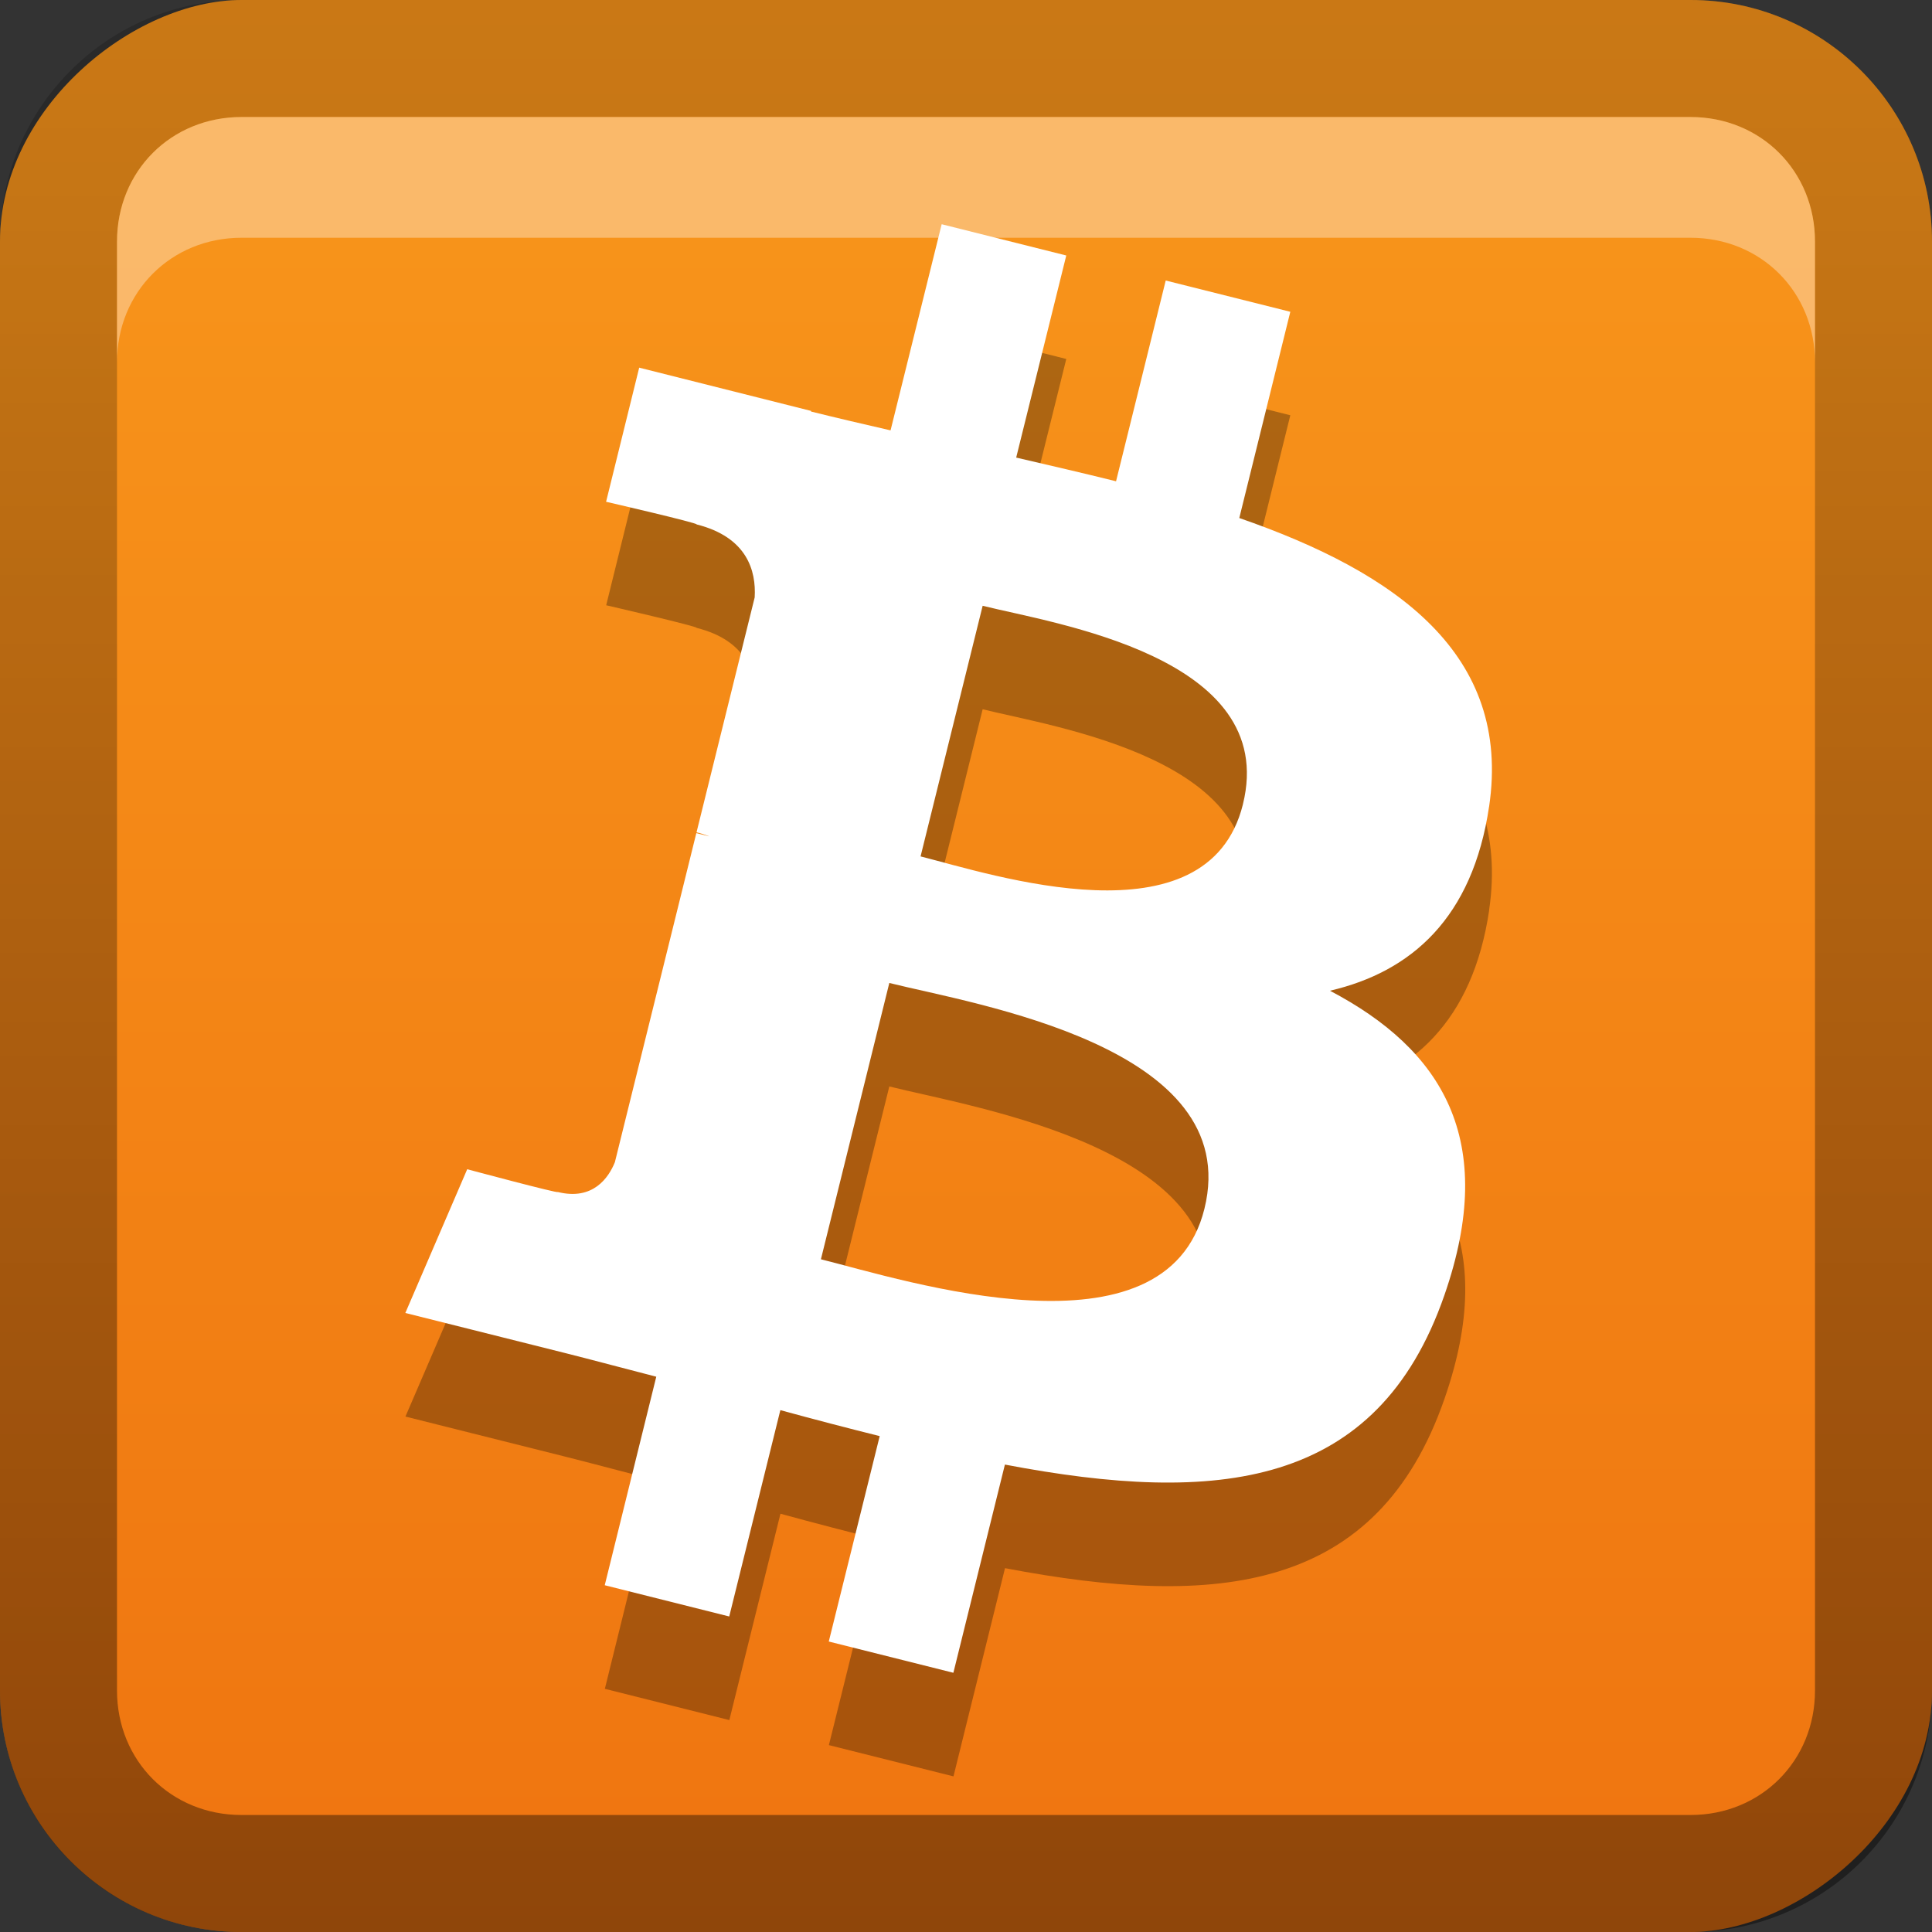 <?xml version="1.0" encoding="UTF-8" standalone="no"?>
<svg
   xmlns:dc="http://purl.org/dc/elements/1.1/"
   xmlns:cc="http://creativecommons.org/ns#"
   xmlns:rdf="http://www.w3.org/1999/02/22-rdf-syntax-ns#"
   xmlns:svg="http://www.w3.org/2000/svg"
   xmlns="http://www.w3.org/2000/svg"
   xmlns:sodipodi="http://sodipodi.sourceforge.net/DTD/sodipodi-0.dtd"
   xmlns:inkscape="http://www.inkscape.org/namespaces/inkscape"
   id="svg2"
   width="16"
   height="16"
   version="1.0"
   sodipodi:docname="bitcoin.svg"
   inkscape:version="0.92.2 5c3e80d, 2017-08-06">
  <rect width="100%" height="100%" fill="#333333" stroke="none"/>
  <sodipodi:namedview
     pagecolor="#ffffff"
     bordercolor="#666666"
     borderopacity="1"
     objecttolerance="10"
     gridtolerance="10"
     guidetolerance="10"
     inkscape:pageopacity="0"
     inkscape:pageshadow="2"
     inkscape:window-width="640"
     inkscape:window-height="480"
     id="namedview29"
     showgrid="false"
     inkscape:zoom="14.75"
     inkscape:cx="8"
     inkscape:cy="8"
     inkscape:window-x="0"
     inkscape:window-y="25"
     inkscape:window-maximized="0"
     inkscape:current-layer="svg2" />
  <defs
     id="defs4">
    <linearGradient
       id="linearGradient3204"
       x1="1"
       x2="15"
       y1="9"
       y2="9"
       gradientTransform="translate(-17,-2)"
       gradientUnits="userSpaceOnUse">
      <stop
         id="stop3189"
         stop-color="#ef7410"
         offset="0" />
      <stop
         id="stop3191"
         stop-color="#f7931a"
         offset="1" />
    </linearGradient>
    <linearGradient
       id="linearGradient3629"
       x2="29.017"
       y1="8"
       y2="8"
       gradientTransform="matrix(0,-1,1,0,0,16)"
       gradientUnits="userSpaceOnUse">
      <stop
         id="stop3330"
         offset="0" />
      <stop
         id="stop3333"
         stop-opacity="0"
         offset="1" />
    </linearGradient>
  </defs>
  <g
     id="layer1">
    <rect
       id="rect3196"
       transform="rotate(-90)"
       x="-16"
       width="16"
       height="16"
       rx="2"
       ry="2"
       fill="url(#linearGradient3204)" />
    <path
       id="rect2835"
       d="m0 14c0 1.108 0.892 2 2 2h12c1.108 0 2-0.892 2-2v-12c0-1.108-0.892-2-2-2h-12c-1.108 0-2 0.892-2 2v12zm0.969 0v-12c0-0.583 0.448-1.031 1.031-1.031h12c0.583 0 1.031 0.448 1.031 1.031v12c0 0.583-0.448 1.031-1.031 1.031h-12c-0.583 0-1.031-0.448-1.031-1.031z"
       fill="url(#linearGradient3629)"
       opacity=".4" />
    <path
       id="path2843"
       d="m2 0.969c-0.583 0-1.031 0.448-1.031 1.031v1c0-0.583 0.448-1.031 1.031-1.031h12c0.583 0 1.031 0.448 1.031 1.031v-1c0-0.583-0.448-1.031-1.031-1.031h-12z"
       fill="#fff"
       opacity=".35" />
  </g>
  <defs
     id="defs21">
    <filter
       id="w">
      <feGaussianBlur
         stdDeviation="0.27"
         id="feGaussianBlur13" />
    </filter>
    <linearGradient
       id="a"
       gradientUnits="userSpaceOnUse"
       x1="8"
       y1="1"
       x2="8"
       y2="15">
      <stop
         stop-color="#ffffff"
         offset="0"
         id="stop16" />
      <stop
         stop-color="#ffffff"
         offset="1"
         id="stop18" />
    </linearGradient>
  </defs>
  <g
     id="main"
     transform="translate(1,1) scale(0.857)">
    <path
       style="opacity:0.3;fill:#000000"
       inkscape:connector-curvature="0"
       id="path23"
       d="M 13.223,7.628 C 13.441,6.157 12.33,5.366 10.809,4.839 L 11.302,2.846 10.098,2.544 9.618,4.484 C 9.301,4.404 8.976,4.329 8.653,4.255 l 0.484,-1.953 -1.204,-0.302 -0.494,1.992 C 7.178,3.932 6.921,3.872 6.671,3.81 L 6.672,3.804 5.011,3.386 4.691,4.682 c 0,0 0.893,0.206 0.875,0.219 0.488,0.123 0.576,0.448 0.561,0.705 L 5.565,7.876 C 5.598,7.885 5.642,7.898 5.69,7.917 5.65,7.906 5.607,7.896 5.563,7.885 l -0.787,3.18 c -0.06,0.149 -0.211,0.373 -0.552,0.288 0.012,0.018 -0.875,-0.22 -0.875,-0.22 l -0.598,1.389 1.567,0.393 c 0.292,0.074 0.577,0.151 0.858,0.223 l -0.498,2.015 1.203,0.302 0.494,-1.994 c 0.329,0.09 0.648,0.173 0.96,0.251 l -0.492,1.985 1.204,0.302 0.498,-2.012 c 2.053,0.391 3.598,0.234 4.247,-1.637 0.524,-1.506 -0.026,-2.375 -1.106,-2.942 0.787,-0.183 1.379,-0.704 1.538,-1.781 z m -2.751,3.886 c -0.372,1.506 -2.89,0.692 -3.706,0.488 l 0.661,-2.67 c 0.816,0.205 3.434,0.611 3.045,2.182 z m 0.372,-3.908 c -0.34,1.37 -2.435,0.674 -3.115,0.503 l 0.6,-2.422 c 0.68,0.171 2.869,0.489 2.515,1.918 z" />
    <path
       d="m13.223 6.628c0.218-1.471-0.893-2.262-2.414-2.789l0.493-1.993-1.204-0.302-0.48 1.94c-0.317-0.079-0.642-0.154-0.965-0.229l0.484-1.953-1.204-0.302-0.494 1.992c-0.262-0.06-0.519-0.12-0.769-0.182l0.001-0.006-1.661-0.418-0.32 1.296s0.893 0.206 0.875 0.219c0.488 0.123 0.576 0.448 0.561 0.705l-0.562 2.27c0.034 0.008 0.077 0.021 0.125 0.04-0.04-0.011-0.083-0.021-0.127-0.032l-0.787 3.18c-0.06 0.149-0.211 0.373-0.552 0.288 0.012 0.018-0.875-0.22-0.875-0.22l-0.598 1.389 1.567 0.393c0.292 0.074 0.577 0.151 0.858 0.223l-0.498 2.015 1.203 0.302 0.494-1.994c0.329 0.09 0.648 0.173 0.96 0.251l-0.492 1.985 1.204 0.302 0.498-2.012c2.053 0.391 3.598 0.234 4.247-1.637 0.524-1.506-0.026-2.375-1.106-2.942 0.787-0.183 1.379-0.704 1.538-1.781zm-2.751 3.886c-0.372 1.506-2.89 0.692-3.706 0.488l0.661-2.67c0.816 0.205 3.434 0.611 3.045 2.182zm0.372-3.908c-0.34 1.37-2.435 0.674-3.115 0.503l0.6-2.422c0.68 0.171 2.869 0.489 2.515 1.918z"
       fill="url(#a)"
       id="base" />
  </g>
</svg>
